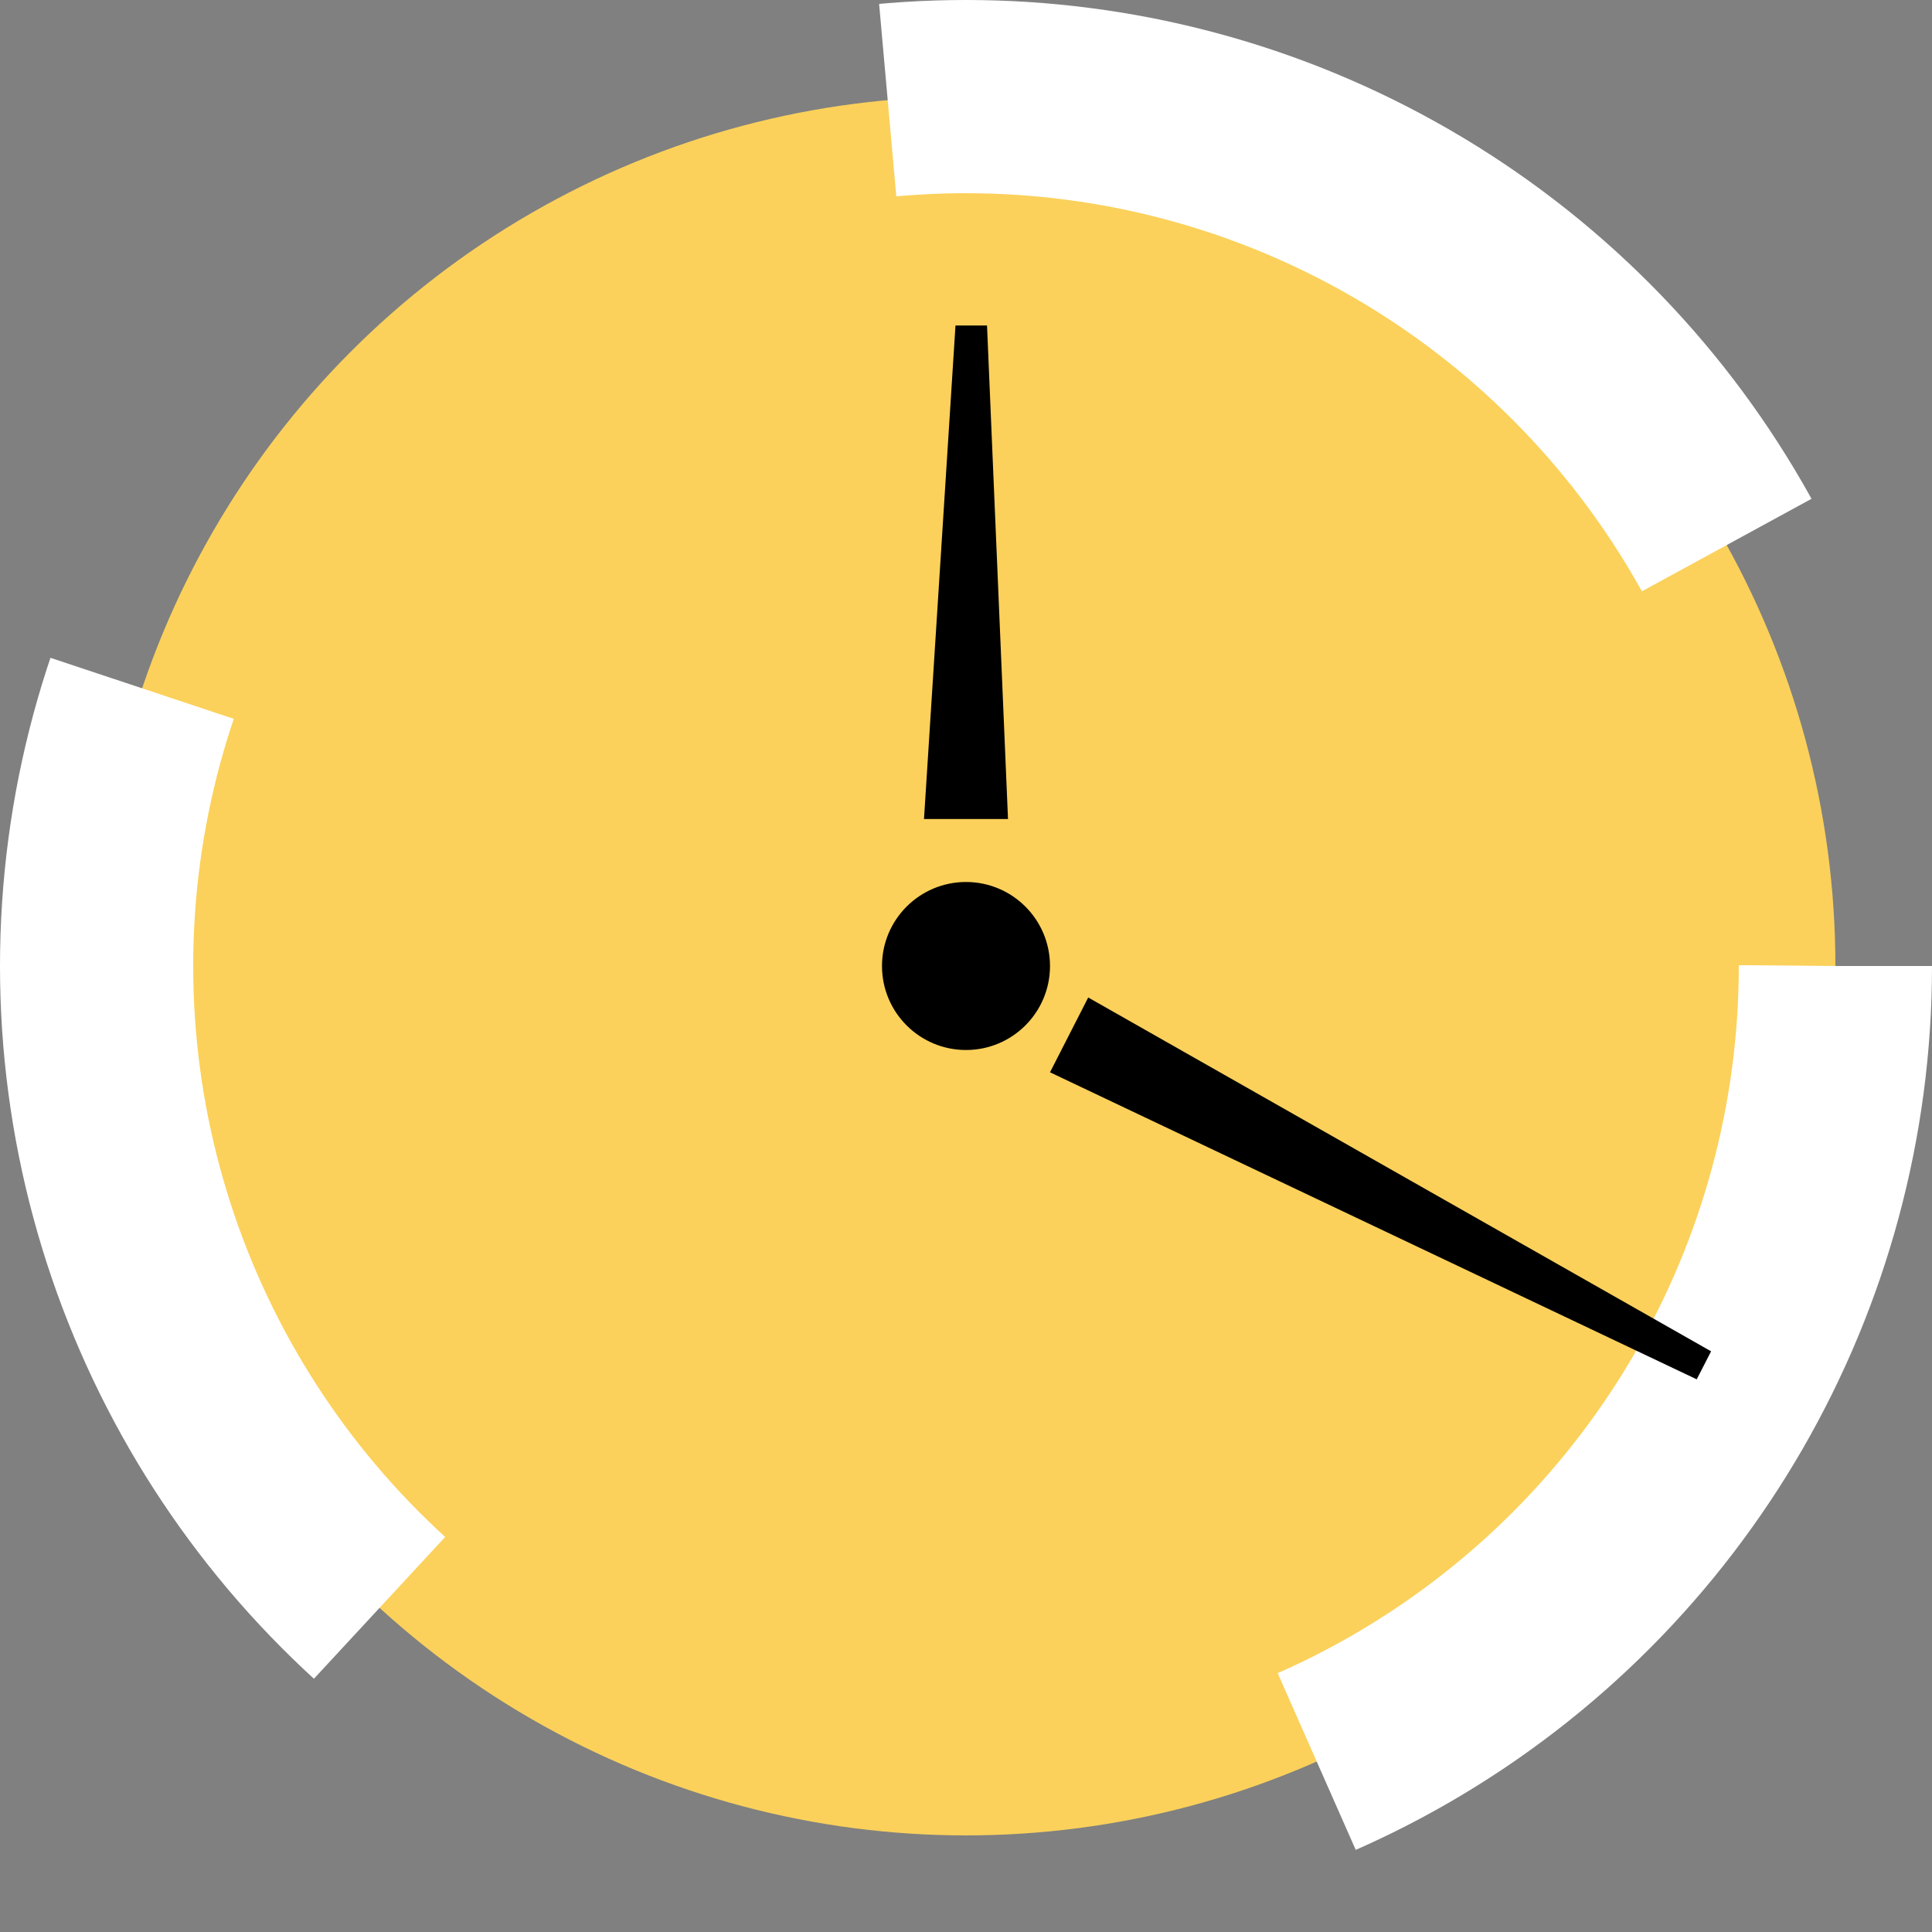 <svg width="50" height="50" viewBox="0 0 50 50" fill="none" xmlns="http://www.w3.org/2000/svg">
<rect x="0" y="0" width="50" height="50" fill="#808080" stroke="none"/>
<circle cx="25" cy="25" r="22.5" fill="#FBD15B" stroke="white" stroke-width="5" stroke-dasharray="26 26"/>
<ellipse cx="25" cy="25" rx="2.174" ry="2.174" fill="black"/>
<path d="M24.728 8.424H25.544L26.087 21.196H23.913L24.728 8.424Z" fill="black"/>
<path d="M44.283 34.972L43.911 35.697L27.174 27.751L28.163 25.815L44.283 34.972Z" fill="black"/>
</svg>

